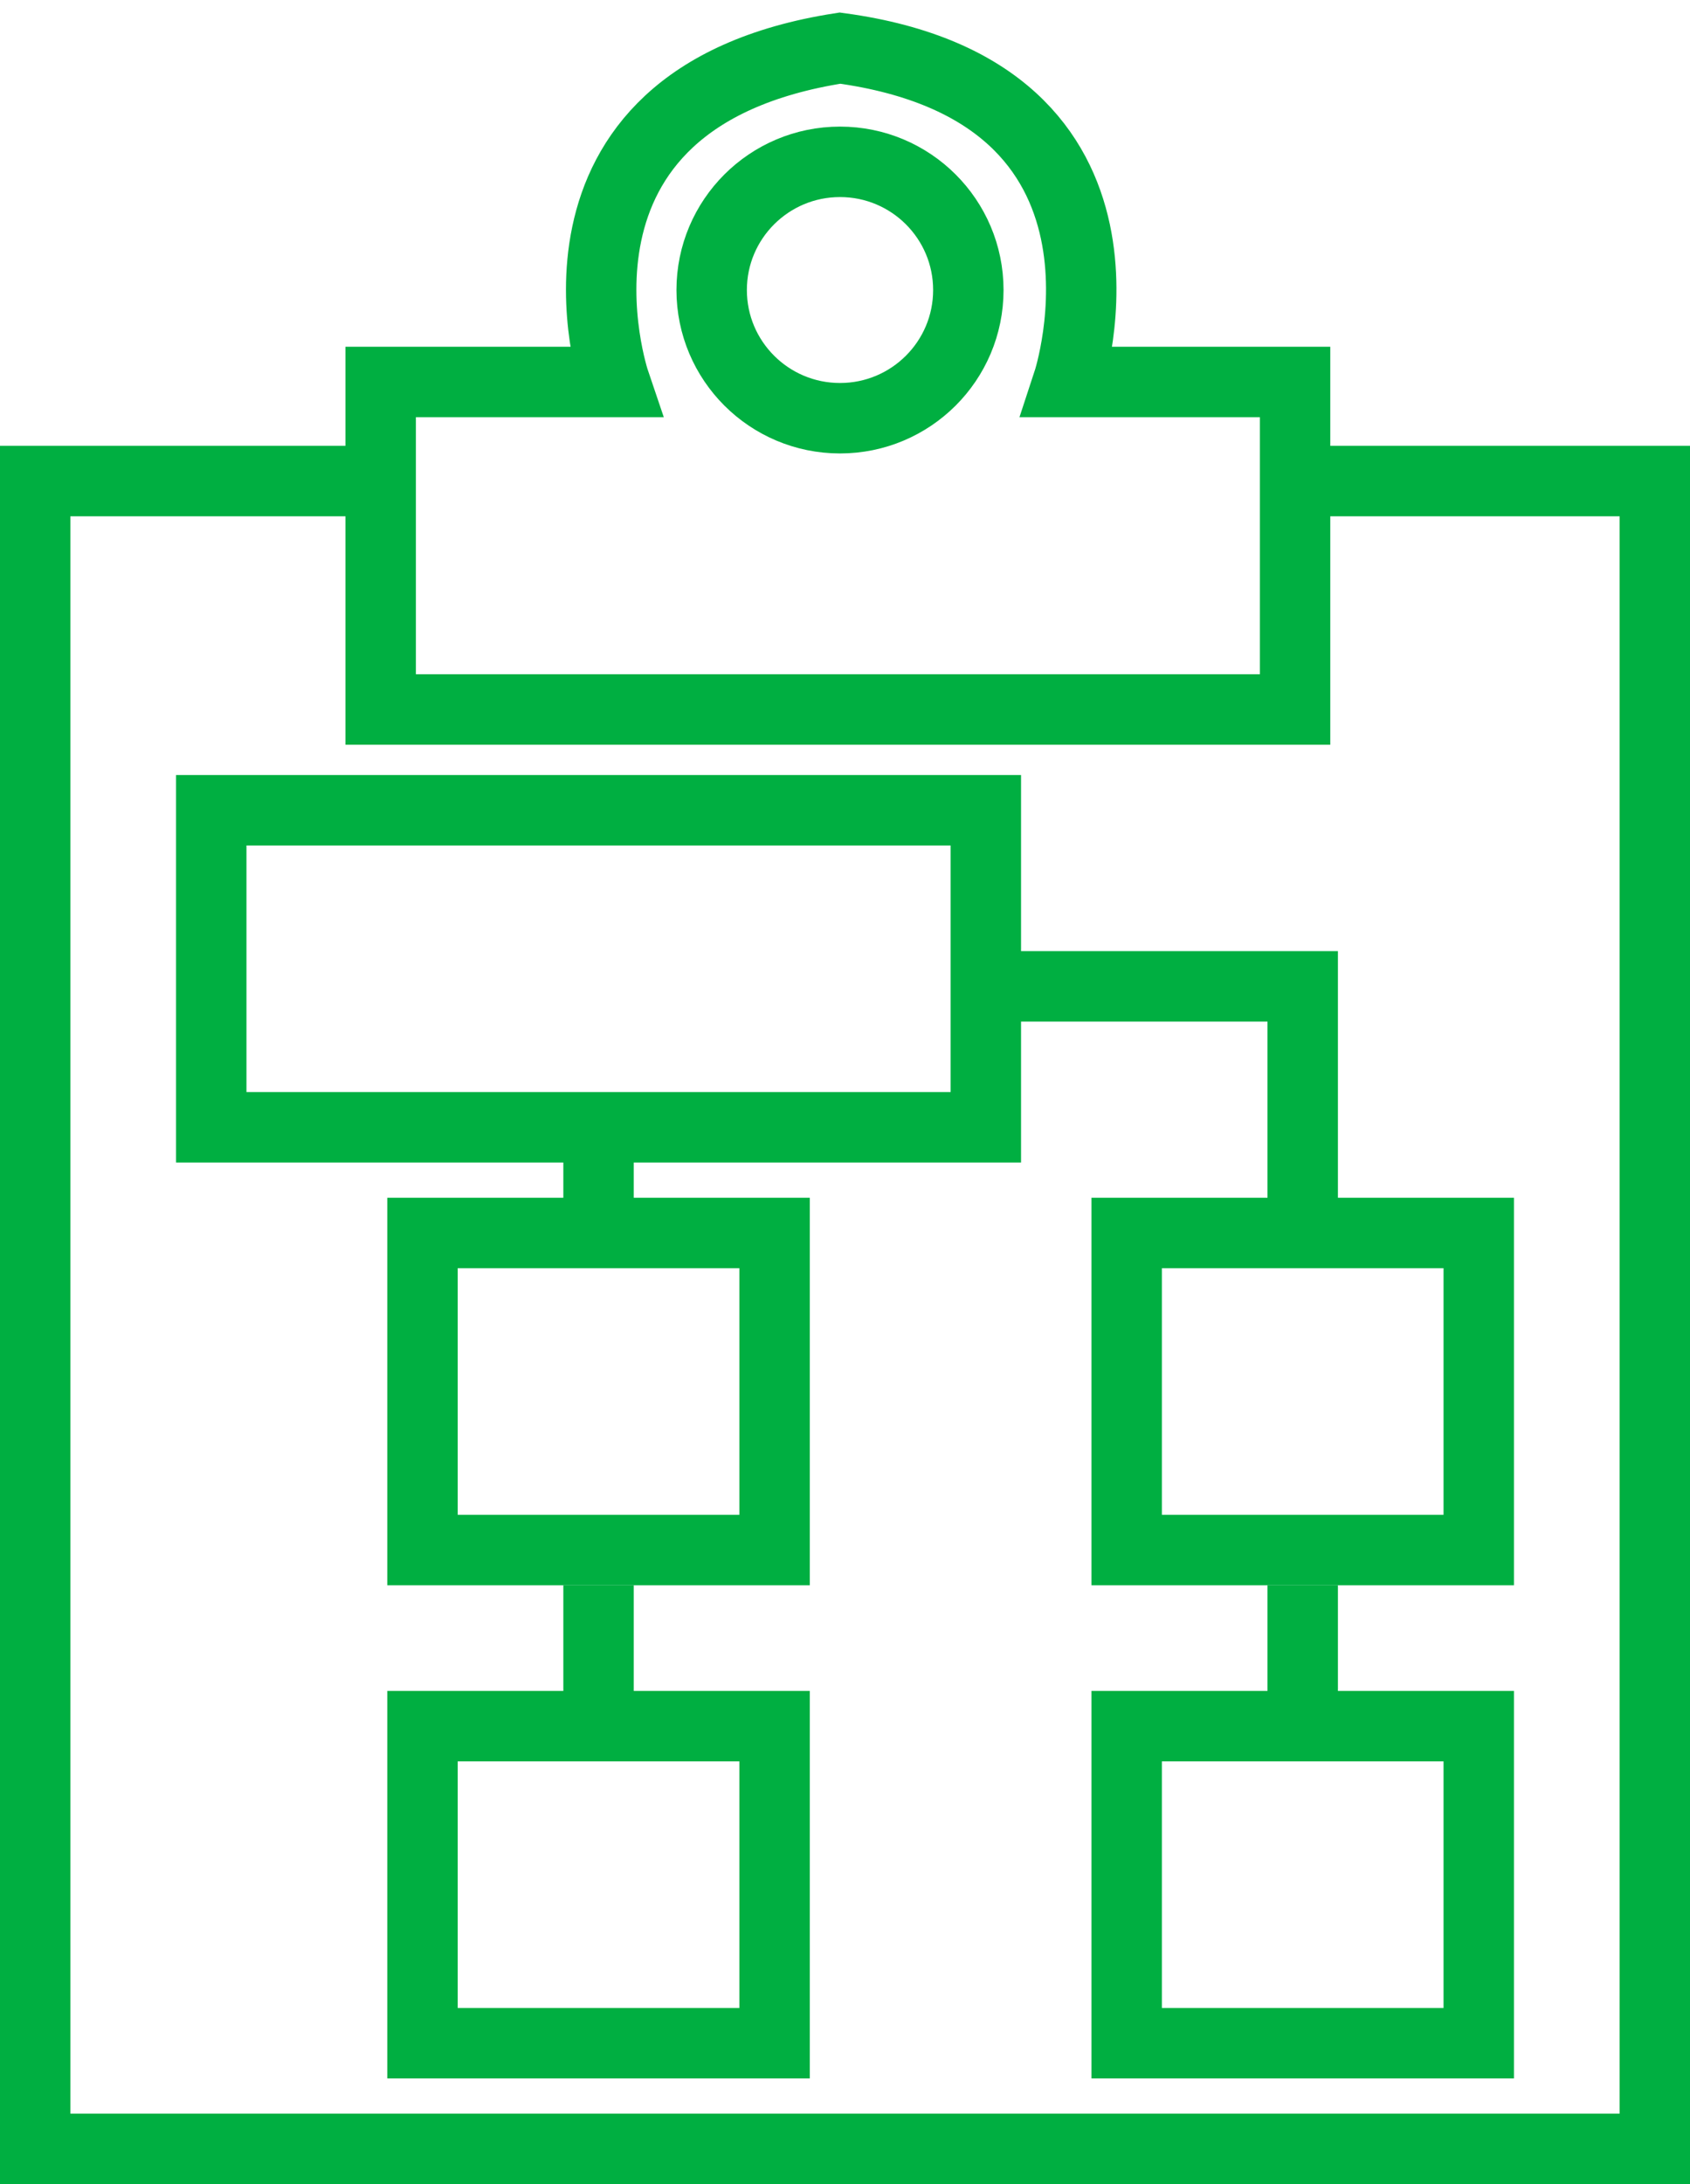 <?xml version="1.0" encoding="UTF-8"?>
<svg width="48px" height="62px" viewBox="0 0 48 62" version="1.1" xmlns="http://www.w3.org/2000/svg" xmlns:xlink="http://www.w3.org/1999/xlink">
    <!-- Generator: Sketch 51.2 (57519) - http://www.bohemiancoding.com/sketch -->
    <title>Group 17</title>
    <desc>Created with Sketch.</desc>
    <defs></defs>
    <g id="HP" stroke="none" stroke-width="1" fill="none" fill-rule="evenodd">
        <g id="homepage_TRQ_1336" transform="translate(-923, -486)" stroke="#00AF41" stroke-width="2">
            <g id="Group-17" transform="translate(924, 487)">
                <polygon id="Stroke-1" points="5 31 27 31 27 22 5 22"></polygon>
                <polygon id="Stroke-2" points="11 43 21 43 21 34 11 34"></polygon>
                <polygon id="Stroke-3" points="31 43 41 43 41 34 31 34"></polygon>
                <polygon id="Stroke-4" points="11 57 21 57 21 48 11 48"></polygon>
                <polygon id="Stroke-5" points="31 57 41 57 41 48 31 48"></polygon>
                <polyline id="Stroke-6" points="27 27 36 27 36 35"></polyline>
                <path d="M36,48 L36,44" id="Stroke-7"></path>
                <path d="M16,48 L16,44" id="Stroke-8"></path>
                <path d="M16,35 L16,31" id="Stroke-9"></path>
                <g id="Group-16">
                    <path d="M26.503,7.233 C26.503,9.243 24.871,10.872 22.858,10.872 C20.846,10.872 19.213,9.243 19.213,7.233 C19.213,5.223 20.846,3.594 22.858,3.594 C24.871,3.594 26.503,5.223 26.503,7.233 Z" id="Stroke-10"></path>
                    <path d="M23.122,19.14 L9.812,19.14 L9.812,9.843 L16.458,9.843 C16.458,9.843 13.725,1.787 22.858,0.366 C32.046,1.611 29.337,9.843 29.337,9.843 L35.783,9.843 L35.783,19.14 L22.875,19.14" id="Stroke-12"></path>
                    <polyline id="Stroke-14" points="46 12.656 35.783 12.656 46 12.656 46 60 -0 60 -0 12.656 10.111 12.656 -0 12.656 -0 60 46 60"></polyline>
                </g>
            </g>
        </g>
    </g>
</svg>